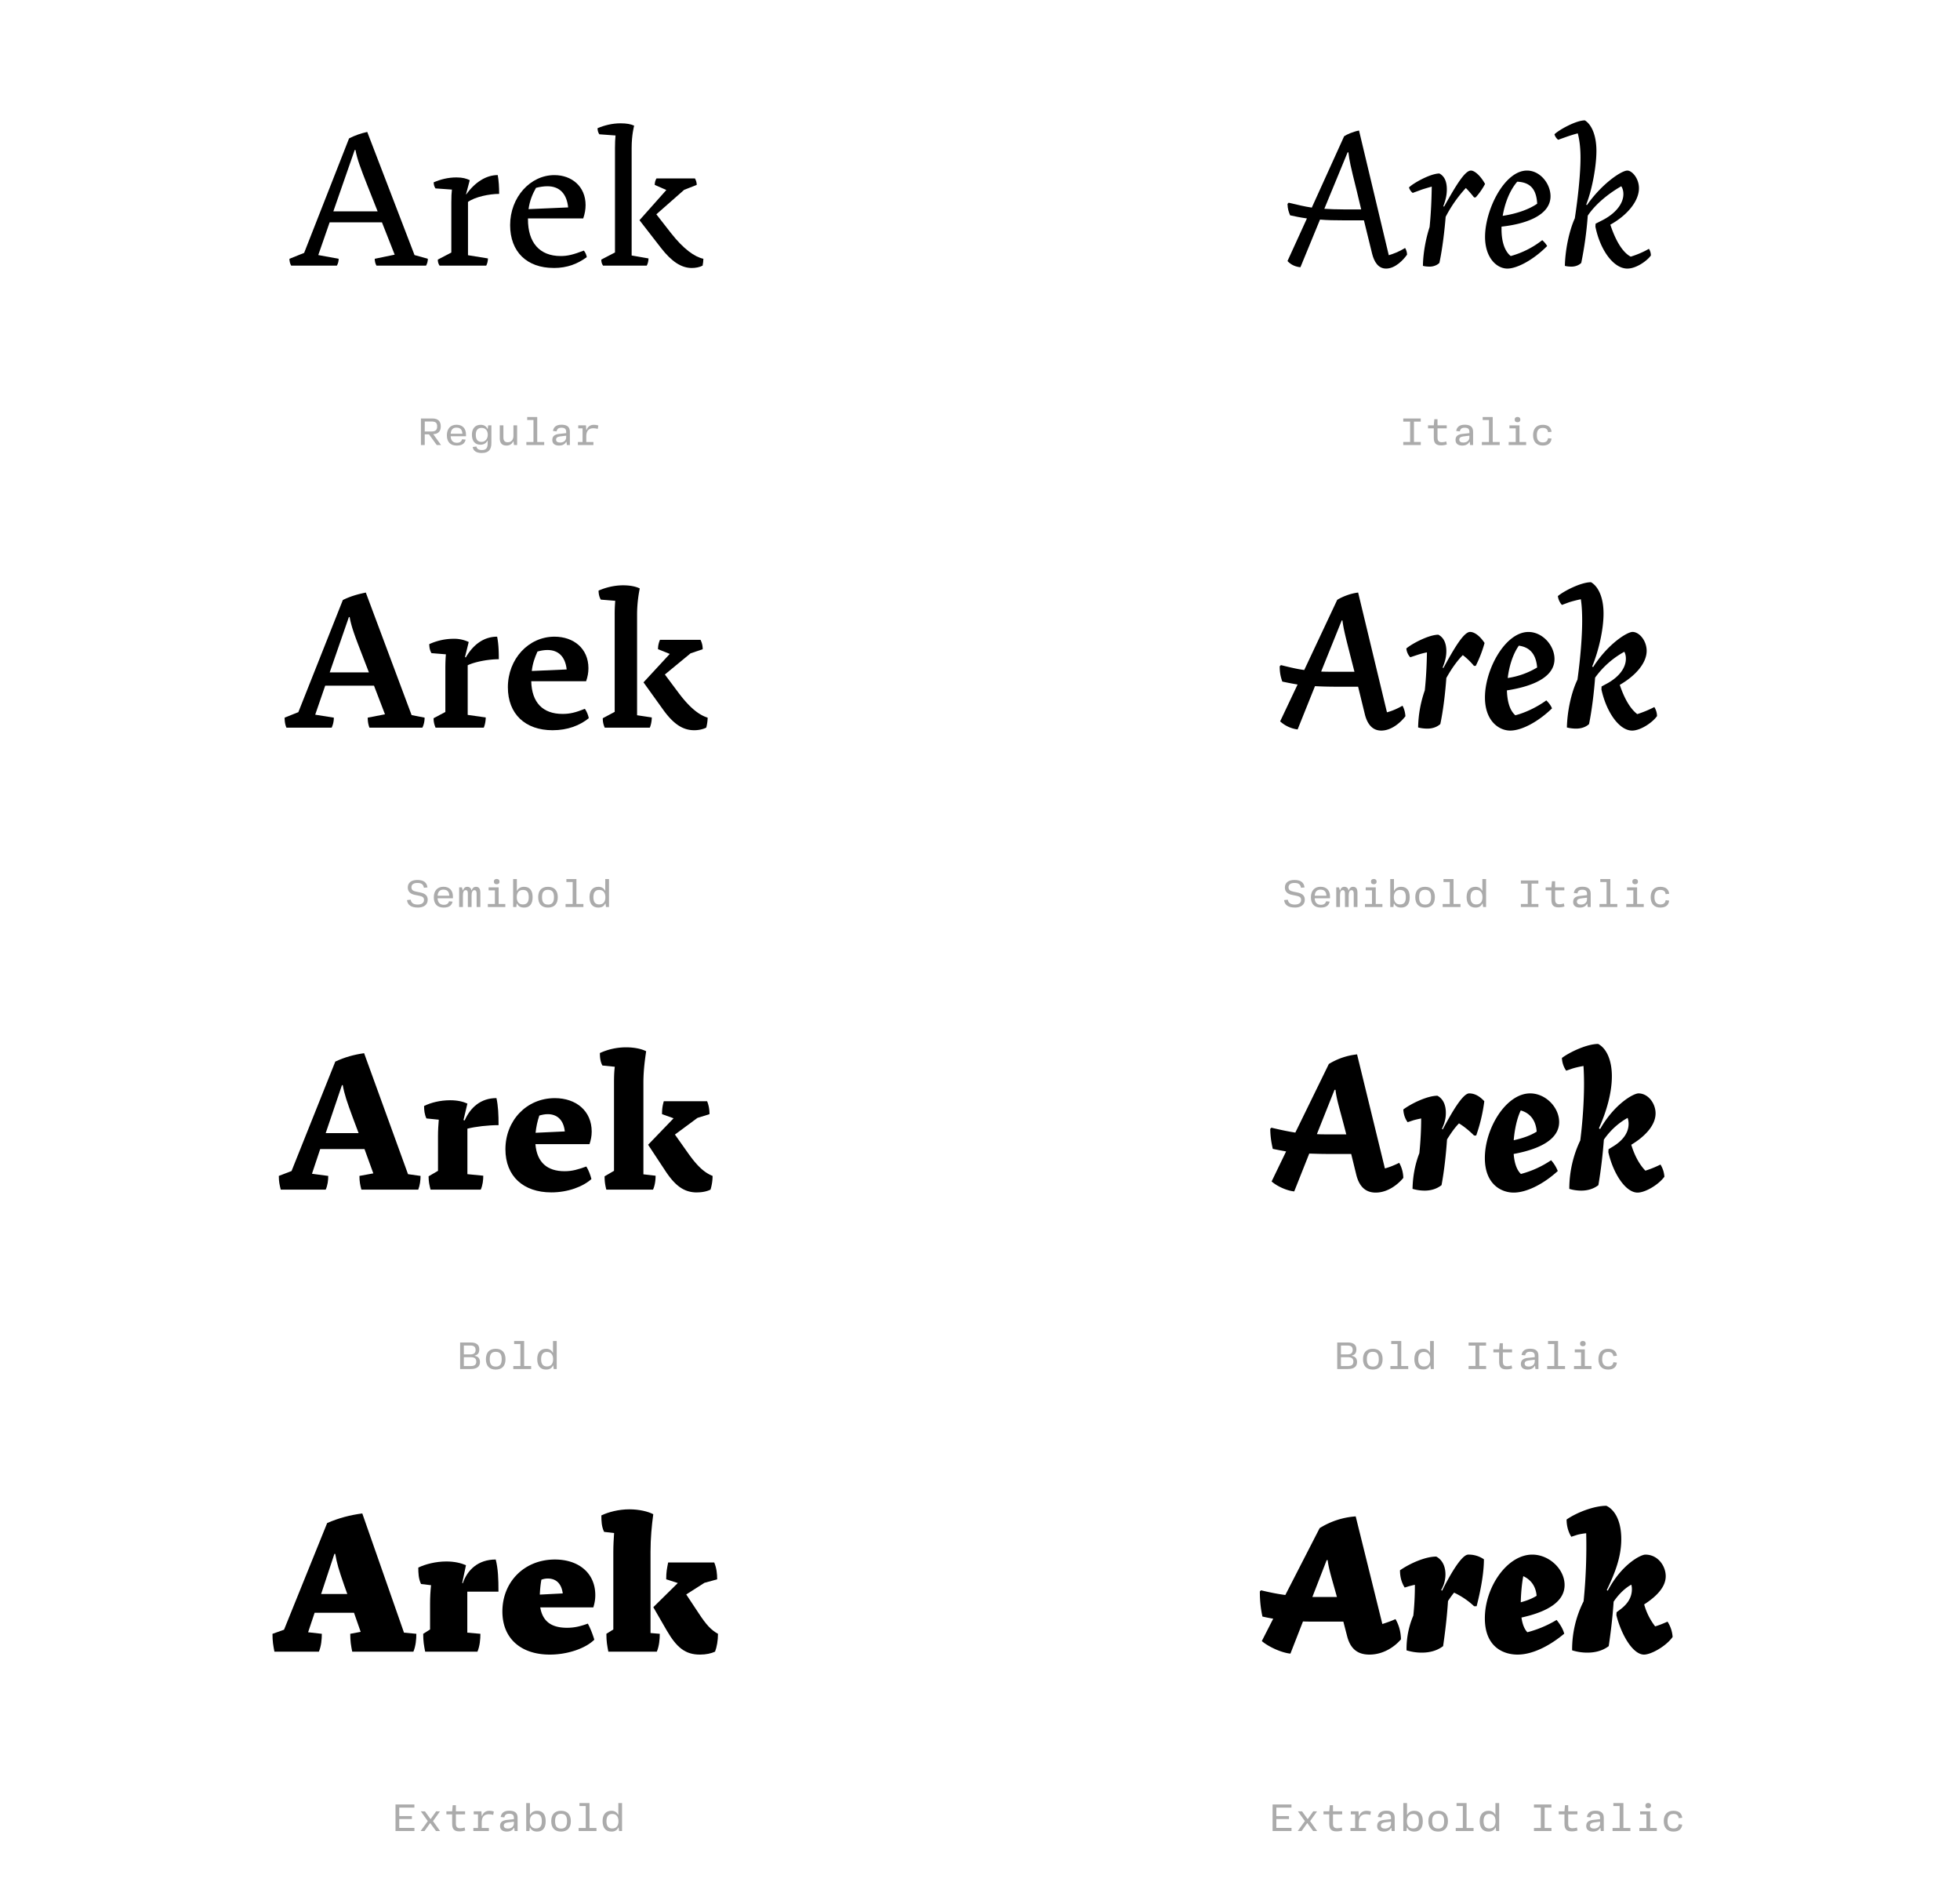 <?xml version='1.0' encoding='UTF-8'?>
<svg xmlns="http://www.w3.org/2000/svg" xmlns:xlink="http://www.w3.org/1999/xlink" width="500px" height="480px" viewBox="0 0 500 480" x="0px" y="0px" enable-background="new 0 0 500 480"><defs><symbol overflow="visible" id="99c31b4ca"><path d="M.95 0H12.6c.32-.55.46-1.2.46-1.75l-5.2-.95 2.9-8.35h13.34l3.25 8.25-5.09 1.05c0 .6.16 1.3.45 1.75h12.64c.32-.55.46-1.2.46-1.75l-3.4-.95-12.06-31.4c-1.59.35-3.09.85-4.64 1.65L4.25-3.25.5-1.75c0 .6.16 1.3.45 1.75zm16.2-29.5h.2c.4 2.3 1.4 4.9 2.95 8.84l2.7 6.82H11.7zm0 0"/></symbol><symbol overflow="visible" id="99c31b4cb"><path d="M5.5-3.34l-3.45 1.8c0 .59.15 1.09.45 1.54h11.9c.3-.55.44-1.3.44-1.84l-5.09-.82v-13.59c1.8-1.3 5.45-2.05 7.95-2.05 0-1.75-.1-3.36-.36-4.8-2.93 0-5.8 1.8-8.04 4.94l-.05-.04.95-3.6c-.86-.4-1.75-.7-3.4-.7-2.14 0-4.05.5-5.8 1.25 0 .6.16 1.1.45 1.55l4.2.3c-.1.85-.15 1.8-.15 3.2zm0 0"/></symbol><symbol overflow="visible" id="99c31b4cc"><path d="M13.1.6c3.56 0 6.15-1.1 8.45-2.76 0-.39-.4-1.34-.75-1.68-2.7 1.04-4.14 1.39-5.9 1.39-5.45 0-8.35-3.5-8.35-9.35v-.25h14.1c.4-1.15.6-2.3.6-3.4 0-4.75-3.55-7.64-7.95-7.64C7.16-23.1 2-17.45 2-10.34 2-3.5 6.3.59 13.1.59zm-1.6-20.85c3.2 0 4.95 2 5.3 5.4l-10.1.44c.3-2.18 1-3.84 1.9-5.43.95-.25 2-.41 2.9-.41zm0 0"/></symbol><symbol overflow="visible" id="99c31b4cd"><path d="M2.16 0H13.3c.3-.55.45-1.3.45-1.84l-4.3-.75V-30c0-3.45.64-5.7.64-5.7-.84-.4-1.93-.6-3.5-.6-2.04 0-4.09.5-5.84 1.25 0 .6.16 1.1.45 1.55l4.14.3c-.09.9-.14 1.8-.14 3.2v26.66h-.04L1.7-1.54c0 .59.14 1.09.46 1.54zM24.8.6c.95 0 2-.2 2.75-.6.1-.45.2-1.3.2-1.75-2.25-.5-5.05-2.45-8.3-6.6l-3.7-4.74 7.1-6.25 3.2-1.25c0-.57-.14-1.11-.46-1.66h-9.8c-.29.45-.45 1.05-.45 1.66l2.96 1.3-6.85 7.7 5.46 7.04C19.66-1 22.16.6 24.8.6zm0 0"/></symbol><symbol overflow="visible" id="99c31b4cf"><path d="M4.06-2.77c1.25-.04 1.92-.7 1.92-1.96 0-1.36-.7-2.04-2.17-2.04H.92V0h.97v-2.73h1.08L4.95 0h1.1zM1.9-6h1.7c1.07 0 1.46.34 1.46 1.28 0 .9-.44 1.27-1.47 1.27H1.89zm0 0"/></symbol><symbol overflow="visible" id="99c31b4cg"><path d="M5.75-2.23v-.43c0-1.6-.9-2.51-2.42-2.51S.87-4.16.87-2.48c0 1.71.91 2.62 2.5 2.62 1.43 0 2.07-.56 2.29-1.52l-.9-.09c-.18.61-.59.9-1.35.9-.94 0-1.52-.54-1.58-1.66zm-2.4-2.2c.93 0 1.43.5 1.48 1.55H1.84c.08-1.07.6-1.56 1.5-1.56zm0 0"/></symbol><symbol overflow="visible" id="99c31b4ch"><path d="M3.16 2.03c1.67 0 2.4-.86 2.4-2.51v-4.54h-.81l-.13.91h-.06c-.26-.58-.8-1.05-1.73-1.05-1.42 0-2.24 1-2.24 2.52 0 1.6.75 2.56 2.2 2.56.94 0 1.5-.5 1.77-1.03h.05v.72c0 1.17-.42 1.67-1.45 1.67-.93 0-1.3-.34-1.41-.89L.8.5c.12.96.87 1.54 2.36 1.54zM3.06-.8c-.98 0-1.48-.57-1.48-1.82 0-1.13.5-1.75 1.48-1.75 1.06 0 1.58.76 1.58 1.75 0 .95-.56 1.82-1.58 1.82zm0 0"/></symbol><symbol overflow="visible" id="99c31b4ci"><path d="M2.73.14c.9 0 1.43-.45 1.74-1.08h.06l.13.94h.8v-5.02h-.94v2.7c0 .98-.57 1.62-1.46 1.62-.75 0-1.1-.4-1.1-1.22v-3.1h-.93v3.32c0 1.17.55 1.84 1.7 1.84zm0 0"/></symbol><symbol overflow="visible" id="99c31b4cj"><path d="M3.92-7.14H1.36v.76h1.6v5.61H1.15V0H5.7v-.77H3.92zm0 0"/></symbol><symbol overflow="visible" id="99c31b4ck"><path d="M2.83.14c.94 0 1.5-.39 1.81-.95h.08l.1.81h.76v-3.38c0-1.23-.69-1.8-2.13-1.8-1.43 0-2.03.65-2.18 1.6l.93.1c.11-.6.44-.93 1.22-.93.85 0 1.22.32 1.22 1.04v.34l-1.81.2C1.6-2.7 1.1-2.17 1.1-1.28c0 .92.64 1.42 1.72 1.42zm.25-.77c-.67 0-1.02-.28-1.02-.74 0-.44.28-.72 1-.82l1.58-.19v.41c0 .8-.6 1.34-1.56 1.34zm0 0"/></symbol><symbol overflow="visible" id="99c31b4cl"><path d="M5.08-5.16c-.94 0-1.58.43-1.9 1.3h-.09l-.07-1.16H1.05v.77h1.1v3.48H.96V0h3.96v-.77H3.1v-1.46c0-1.36.6-2.05 1.83-2.05.4 0 .76.08 1.1.17l.15-.87c-.33-.11-.7-.18-1.11-.18zm0 0"/></symbol><symbol overflow="visible" id="99c31b4cq"><path d="M3.83-5.97h1.73v-.8H1.1v.8h1.75v5.19H1.1V0h4.47v-.78H3.83zm0 0"/></symbol><symbol overflow="visible" id="99c31b4cr"><path d="M5.52-4.25v-.77H3.17v-1.56h-.81l-.14 1.56H.75v.77h1.47v2.4c0 1.3.48 1.94 1.84 1.94C4.6.1 5.14 0 5.55-.14L5.4-.91c-.32.13-.72.2-1.13.2-.8 0-1.1-.37-1.1-1.23v-2.31zm0 0"/></symbol><symbol overflow="visible" id="99c31b4cs"><path d="M3.58-5.81c.42 0 .72-.22.72-.67 0-.44-.3-.68-.72-.68-.44 0-.72.24-.72.68 0 .45.28.67.72.67zm.5.8H1.52v.76h1.6v3.48h-1.8V0h4.46v-.77h-1.7zm0 0"/></symbol><symbol overflow="visible" id="99c31b4ct"><path d="M3.34.14c1.43 0 2.13-.66 2.25-1.78l-.89-.1c-.1.7-.5 1.08-1.34 1.08-1.03 0-1.52-.64-1.52-1.84 0-1.23.47-1.86 1.52-1.86.84 0 1.23.36 1.34 1.08l.9-.1c-.13-1.09-.82-1.78-2.26-1.78-1.56 0-2.46.97-2.46 2.66 0 1.66.9 2.64 2.46 2.64zm0 0"/></symbol><symbol overflow="visible" id="99c31b4cy"><path d="M3.42.14c1.61 0 2.56-.75 2.56-2 0-1.1-.67-1.6-1.95-1.86l-.97-.2c-.87-.17-1.23-.49-1.23-1.11 0-.7.54-1.11 1.5-1.11 1.06 0 1.51.34 1.69 1.23l.9-.09c-.17-1.28-.98-1.9-2.6-1.9C1.79-6.9.9-6.18.9-4.98c0 1.06.66 1.66 1.88 1.9l1.01.2c.85.17 1.25.4 1.25 1.09 0 .73-.6 1.16-1.6 1.16-1.07 0-1.66-.4-1.8-1.24l-.94.1C.83-.53 1.75.13 3.42.13zm0 0"/></symbol><symbol overflow="visible" id="99c31b4cz"><path d="M1.63 0v-2.9c0-.8.15-1.4.71-1.4.41 0 .55.3.55.88V0h.95v-2.9c0-.8.18-1.4.72-1.4.4 0 .57.3.57.88V0h.95v-3.63c0-.92-.28-1.53-1.11-1.53-.63 0-.95.41-1.1.9h-.06c-.1-.52-.44-.9-1.08-.9-.6 0-.93.41-1.06.9H1.6l-.23-.76H.67V0zm0 0"/></symbol><symbol overflow="visible" id="99c31b4cA"><path d="M3.9.14c1.48 0 2.18-.98 2.18-2.64 0-1.67-.7-2.66-2.17-2.66-.91 0-1.49.41-1.79 1h-.06v-2.98h-.95V0h.81l.11-.9h.06c.29.63.82 1.04 1.82 1.04zm-.32-.8c-1.08 0-1.55-.8-1.55-1.84 0-1.06.47-1.86 1.55-1.86 1.1 0 1.51.61 1.51 1.86S4.64-.66 3.58-.66zm0 0"/></symbol><symbol overflow="visible" id="99c31b4cB"><path d="M3.33.14c1.62 0 2.5-.95 2.5-2.66 0-1.68-.88-2.64-2.5-2.64-1.63 0-2.5.96-2.5 2.64 0 1.7.87 2.66 2.5 2.66zm0-.77c-1.06 0-1.52-.6-1.52-1.89 0-1.28.46-1.87 1.52-1.87 1.08 0 1.53.6 1.53 1.87 0 1.29-.45 1.9-1.53 1.9zm0 0"/></symbol><symbol overflow="visible" id="99c31b4cC"><path d="M2.84.14C3.8.14 4.33-.26 4.6-.9h.07L4.8 0h.76v-7.14h-.95v2.95h-.08c-.28-.6-.86-.97-1.67-.97-1.48 0-2.27.99-2.27 2.64C.6-.84 1.36.14 2.84.14zm.22-.8c-.98 0-1.48-.59-1.48-1.84s.5-1.86 1.48-1.86c1.13 0 1.58.8 1.58 1.86S4.2-.66 3.06-.66zm0 0"/></symbol><symbol overflow="visible" id="99c31b4cL"><path d="M4.66-3.45c.76-.14 1.15-.67 1.15-1.57 0-1.07-.64-1.75-2.18-1.75H.92V0h2.71C5.2 0 5.98-.64 5.98-1.77c0-1.03-.56-1.43-1.32-1.59zM3.56-6c.9 0 1.31.4 1.31 1.13 0 .71-.4 1.14-1.3 1.14h-1.7V-6zM1.87-.75v-2.27H3.6c.97 0 1.44.33 1.44 1.13 0 .8-.47 1.14-1.44 1.14zm0 0"/></symbol><symbol overflow="visible" id="99c31b4cU"><path d="M5.92-6.77H1.1V0h4.83v-.8H2.06v-2.26h3.22v-.75H2.06v-2.16h3.86zm0 0"/></symbol><symbol overflow="visible" id="99c31b4cV"><path d="M1.83 0l1.42-2h.06l1.46 2H5.8L4-2.53l1.78-2.49H4.8L3.42-3.08h-.08l-1.4-1.94H.89l1.78 2.49L.84 0zm0 0"/></symbol><symbol overflow="visible" id="99c31b4cm"><path d="M3.16-12.84c1.14.25 2.43.54 4.3.8L2.5-1.17C3.5-.09 4.7.3 5.8.41l5-12.16c1.7.16 3.75.2 6.25.2H22L24.1-3c.5 1.95 1.5 3.75 3.56 3.75C30 .75 32.09-1.5 33-2.8c0-.6-.2-1.25-.5-1.7-1.55.95-3 1.5-4.16 1.84l-7.59-31.8c-1.4.26-3.16 1-3.8 1.46L8.7-14.8c-1.95-.3-3.6-.7-5.9-1.25l-.3.3c.05 1.34.3 2 .66 2.9zM17-14.34c-2.05 0-3.7-.07-5.1-.16l5.94-14.4h.2c.3 2.3.41 2.95 2.12 9.8l1.14 4.76zm0 0"/></symbol><symbol overflow="visible" id="99c31b4cn"><path d="M3.8.05c.45.15 1.3.2 1.7.2C6.55.25 7.45-.15 8-.7c.8-3.7 1.34-8.5 1.6-11.75a33.8 33.8 0 015.15-7.35c.75.75 1.55 1.7 2.1 2.4h.4c1-1.1 1.84-2.35 2.4-3.44-1.2-2.16-2.7-3.41-3.6-3.41-1.5 0-3.7 3.55-6.85 9.2l-.2-.1c.4-1.1.9-2.5.9-4.3 0-1.7-.45-3.3-1.9-4.05-2.34 0-6.8 2.55-7.75 3.55.1.45.5 1.1.95 1.4l2.05-.75c.66-.25 1.7-.54 2.8-.86C6-16.7 5.85-13.3 5.5-9.84 4.5-6.8 3.84-3.04 3.8.05zm0 0"/></symbol><symbol overflow="visible" id="99c31b4co"><path d="M1.25-7.34c0 5.39 3 8.09 5.7 8.09 2.3 0 6.4-2 10.14-5.75-.3-.55-.8-1.1-1.25-1.5A22.78 22.78 0 017.8-2.45c-1.4-1.1-2.35-3.4-2.35-6.85v-.65c6-.64 12.5-2.8 12.5-7.75 0-3.2-2.65-6.55-6-6.55-5.75 0-10.7 10-10.7 16.9zm8.2-14.07c3.7.16 4.9 2.32 5.1 5.61-2 1.4-5.14 2.55-8.8 3.1.55-3.25 1.8-6.5 3.7-8.7zm0 0"/></symbol><symbol overflow="visible" id="99c31b4cp"><path d="M9.45-9.95C10.65-4 14.05.75 17.6.75c2.32 0 5.11-2.05 6-3.34 0-.61-.18-1.25-.5-1.7-1.54.88-3.04 1.5-4.64 2-2-1.05-3.8-3.91-5.2-8.16 4.25-2.35 7.3-5.96 7.3-9.3 0-2.55-1.8-4.5-2.96-4.5-1.5 0-6.5 3.34-10.3 8.8l-.2-.1c1.57-4 2.61-9.95 2.61-13.7 0-4.2-1.36-6.84-2.95-7.8-2.34 0-6.8 2.55-7.75 3.55.1.45.5 1.1.95 1.4L2-32.83c.7-.25 1.8-.61 2.95-.91.5 1.84.7 4.05.7 6.2 0 4-.6 9.85-1.45 15.46C2.7-8.75 1.75-3.91 1.66.05c.43.15 1.3.2 1.68.2 1.07 0 1.96-.4 2.5-.95A93.9 93.9 0 007.5-12.75c2.2-3.3 5.9-6 8.55-7.5.36.55.54 1.25.54 2 0 2.45-2 4.95-5.34 6.66l-1.75.89zm0 0"/></symbol><symbol overflow="visible" id="99c31b4cu"><path d="M.9 0h11.55A6 6 0 0013-2.55L8.25-3.3l2.55-7.4h12.45l2.8 7.3-4.4.85c0 1 .15 1.8.44 2.55h13.5c.41-.8.57-1.75.57-2.55l-3.32-.65-11.68-31.25c-2 .4-3.96.95-5.86 1.9L3.95-3.95l-3.5 1.4c0 1 .14 1.8.46 2.55zm15.94-28.2h.2c.41 2.36 1.26 4.65 2.76 8.54l2.15 5.57h-10zm0 0"/></symbol><symbol overflow="visible" id="99c31b4cv"><path d="M4.95-4l-3 1.6c0 1 .2 1.65.5 2.4h12.3c.34-.8.5-1.8.5-2.6l-4.6-.65v-12.66c1.94-.93 5.4-1.54 7.94-1.54 0-2.2-.09-4.05-.43-5.75-3.46 0-6.16 2.1-8 5.3l-.2-.1.95-3.84a8.5 8.5 0 00-3.86-.82c-2.35 0-4.46.57-6.2 1.36 0 .8.15 1.6.56 2.3l3.68.3c-.09 1.04-.14 2.2-.14 3.65zm0 0"/></symbol><symbol overflow="visible" id="99c31b4cw"><path d="M13.1.66c3.9 0 7-1.25 9.24-3.07-.09-.64-.54-1.8-1-2.39-2.39.96-3.84 1.3-5.68 1.3-5.07 0-7.86-2.9-8-8.34h14c.39-1.11.59-2.16.59-3.32 0-5-3.75-8.04-8.66-8.04-6.64 0-11.89 5.7-11.89 12.9C1.7-3.45 6.16.66 13.1.66zM11.8-19.8c2.75 0 4.54 1.64 4.9 4.96l-8.9.39c.2-1.85.75-3.4 1.45-4.96.84-.25 1.75-.39 2.55-.39zm0 0"/></symbol><symbol overflow="visible" id="99c31b4cx"><path d="M2.16 0h11.5c.34-.8.5-1.8.5-2.6l-3.75-.56v-25.59c0-3.45.54-5.95.68-6.75-1-.5-2.43-.8-4.25-.8-2.25 0-4.43.55-6.25 1.35 0 .8.16 1.6.57 2.3l3.68.3a39.1 39.1 0 00-.14 3.6V-4h-.04l-3 1.6c0 1 .18 1.65.5 2.4zM25 .66c1.1 0 2.25-.25 3.05-.66.2-.66.36-1.75.36-2.55-2.11-.65-4.46-2.4-7.36-6.25l-3.55-4.75 6.55-5.4 3.1-1.05c0-.8-.15-1.6-.56-2.4H16.25c-.3.74-.5 1.45-.5 2.4l3 1.2-6.7 7.25L16.9-4.8C19.59-1 22 .66 25 .66zm0 0"/></symbol><symbol overflow="visible" id="99c31b4cD"><path d="M2.75-11.75c1.16.25 2.4.5 3.9.75L2.2-1.6A8.16 8.16 0 006.66.46l4.43-11.04c1.61.09 3.41.14 5.57.14h5.43l1.75 7.15C24.45-.95 25.7.75 28 .75c2.7 0 5.05-2.2 6.16-3.66-.07-1-.32-1.93-.75-2.68-1.46.84-2.82 1.39-3.96 1.68L22.1-34.45c-1.93.2-4.14 1.1-5.34 1.86L8.35-14.7c-1.9-.25-3.7-.7-5.94-1.25l-.32.3c0 1.7.25 2.7.66 3.9zm13.84-2.5c-1.54 0-2.8 0-3.93-.05l5.25-13.04h.18c.32 2.34.7 3.8 2.25 9.89l.82 3.2zm0 0"/></symbol><symbol overflow="visible" id="99c31b4cE"><path d="M3.25-.05c.7.2 1.66.3 2.34.3 1.32 0 2.46-.4 3.32-1.16.8-3.75 1.3-8.39 1.54-11.75 1.4-2.54 2.9-4.54 4.2-5.84 1.05.8 2.1 1.84 2.85 2.75h.45a31.95 31.95 0 002.25-5.84c-1.15-1.75-2.54-2.82-3.7-2.82-1.6 0-4.05 4.16-6.8 9.2l-.2-.09c.45-1.15.95-2.5.95-4.2 0-1.75-.5-3.4-2.04-4.2-2.46 0-6.75 2.3-8.16 3.5.05.8.45 1.7 1 2.25l1.8-.6c.6-.2 1.45-.45 2.45-.65-.05 3.1-.2 6.4-.55 9.7a30.1 30.1 0 00-1.7 9.45zm0 0"/></symbol><symbol overflow="visible" id="99c31b4cF"><path d="M1.1-7.7c0 6 3.56 8.45 6.45 8.45 2.86 0 7.04-2.16 10.65-5.66-.3-.8-.9-1.5-1.45-2.04-2.5 1.8-5.4 3.15-7.9 3.8C7.58-4.26 6.8-6.3 6.7-9.5c6.46-1 12.14-3.3 12.14-8 0-3.45-3.04-6.9-6.64-6.9-5.9 0-11.1 9.5-11.1 16.7zm8.65-13.2c3 .4 4.4 2.4 4.66 5.56a20.25 20.25 0 01-7.5 2.68c.34-2.93 1.3-6.09 2.84-8.25zm0 0"/></symbol><symbol overflow="visible" id="99c31b4cG"><path d="M10.16-9.75C11.4-4.05 14.66.75 18 .75c2.16 0 5.25-2.1 6.34-3.7 0-.8-.25-1.6-.68-2.3-1.46.75-2.91 1.34-4.36 1.8-1.75-1.35-3.25-3.85-4.46-7.46 4-2.3 6.86-5.54 6.86-8.68 0-2.57-1.86-4.82-3.6-4.82-1.4 0-6.3 3.07-10.05 8.96l-.25-.14c1.7-4.11 2.9-9.5 2.9-13.5 0-4.32-1.45-7-3.2-8-2.6 0-7 2.3-8.45 3.54.1.85.54 1.75 1.04 2.25l1.75-.65c.75-.25 1.91-.55 3.07-.8.25 1.6.34 3.5.34 5.5 0 4-.45 9.55-1.2 15-1.64 3.4-2.6 8.16-2.7 12.2.7.2 1.65.3 2.35.3C5 .25 6.2-.15 7-.91c.75-3.64 1.3-8.43 1.55-11.84a22.6 22.6 0 017.45-6.6c.25.44.4 1.05.4 1.76 0 2.43-1.85 4.68-4.65 6.25l-1.55.84zm0 0"/></symbol><symbol overflow="visible" id="99c31b4cH"><path d="M.84 0H12.3c.5-1.1.65-2.4.65-3.5L8.8-4.05l2.1-6.3h11.3l2.25 6.2-3.54.65c0 1.45.18 2.34.5 3.5h14.5c.43-1.1.59-2.4.59-3.5l-3.2-.45L22.1-34.8c-2.5.35-4.9 1-7.35 2.14L3.59-4.75.34-3.5c0 1.45.2 2.34.5 3.5zm15.61-26.66h.2c.44 2.41 1.1 4.32 2.55 8.25l1.5 4h-8.4zm0 0"/></symbol><symbol overflow="visible" id="99c31b4cI"><path d="M4.25-4.8l-2.4 1.4c0 1.4.2 2.24.5 3.4h12.8c.5-1.1.65-2.45.65-3.55l-4.05-.4v-11.6c2.1-.54 5.3-.9 7.95-.9 0-2.7-.1-4.9-.54-6.9-4 0-6.66 2.4-8.11 5.7l-.3-.1 1-4.2c-1.1-.5-2.5-.85-4.4-.85-2.55 0-4.9.6-6.65 1.46 0 1.04.1 2.14.6 3.18l3.15.32c-.1 1.25-.2 2.59-.2 4.14zm0 0"/></symbol><symbol overflow="visible" id="99c31b4cJ"><path d="M13.1.7c4.24 0 8.06-1.45 10.24-3.4-.25-1-.75-2.35-1.3-3.2-2.09.74-3.54 1.2-5.54 1.2-4.4 0-7.05-2.2-7.45-6.9h13.8c.35-1.06.56-2.06.56-3.2 0-5.3-4-8.54-9.41-8.54-7.25 0-12.6 5.75-12.6 13.04C1.4-3.4 6 .7 13.1.7zm-.9-19.95c2.14 0 4 1.2 4.35 4.4l-7.46.35c.16-1.45.46-2.95.96-4.4.7-.2 1.4-.35 2.15-.35zm0 0"/></symbol><symbol overflow="visible" id="99c31b4cK"><path d="M2.1 0H14c.5-1.1.66-2.45.66-3.55l-3.11-.36v-23.3c0-3.5.45-6.29.7-8.09-1.16-.6-3-1-5.1-1a16 16 0 00-6.7 1.46c0 1.09.1 2.18.64 3.18l3.16.32c-.16 1.25-.2 2.59-.2 4.14v22.4l-2.4 1.4c0 1.4.15 2.24.44 3.4zm23.1.7c1.35 0 2.55-.25 3.46-.7.3-.9.54-2.25.54-3.5-2-.8-3.8-2.34-6.25-5.8l-3.36-4.75 5.75-4.25 3.07-.95c0-1.1-.16-2.2-.61-3.3H16.75c-.3 1.1-.45 1.85-.45 3.3l2.95 1.05-6.5 6.75 4.2 6.36c2.6 4.04 4.9 5.8 8.25 5.8zm0 0"/></symbol><symbol overflow="visible" id="99c31b4cM"><path d="M2.2-10.4c1.14.24 2.25.45 3.4.65L1.9-2.09C3.35-.8 5.9.3 7.67.45L11.5-9.2c1.4.04 2.9.1 4.6.1h6.1l1.35 5.5c.75 2.8 2.3 4.35 4.9 4.35C31.6.75 34.2-1.41 35.5-3a8.28 8.28 0 00-1.05-3.84c-1.3.64-2.54 1.14-3.65 1.43L23.7-34.5a17.29 17.29 0 00-7.2 2.45l-8.55 17.5c-1.9-.3-3.8-.7-6.1-1.25l-.3.3c.04 2.1.3 3.55.65 5.1zm13.85-3.7c-.9 0-1.75 0-2.6-.06l4.5-11.3h.25c.25 2.41 1.05 4.8 2.4 10l.35 1.37zm0 0"/></symbol><symbol overflow="visible" id="99c31b4cN"><path d="M2.6-.2a11 11 0 003.1.45c1.6 0 3.1-.45 4.3-1.4.7-3.76 1.16-8.1 1.4-11.65 1.05-1.7 2.05-3.1 3.05-4.1 1.4.85 2.75 2 3.85 3.1h.54a42.9 42.9 0 002.07-8.75c-1.16-1.25-2.41-2-3.86-2-1.64 0-4.5 4.96-6.75 9.2l-.2-.15c.56-1.2 1-2.45 1-4.05 0-1.8-.55-3.54-2.15-4.4-2.6 0-6.7 2-8.7 3.5.05 1.15.4 2.3 1.1 3.25l1.5-.5c.5-.14 1.2-.3 1.95-.46 0 2.75-.14 5.75-.46 8.86C3.25-6.5 2.66-3.4 2.6-.2zm0 0"/></symbol><symbol overflow="visible" id="99c31b4cO"><path d="M.95-8.05C.95-1.4 5.1.75 8.3.75c3.45 0 7.8-2.34 11.25-5.5a9.2 9.2 0 00-1.7-2.75 25.13 25.13 0 01-7.7 3.5c-1-.95-1.65-2.6-1.85-5.1 6.7-1.24 11.6-3.74 11.6-8.15 0-3.75-3.45-7.3-7.4-7.3C6.4-24.55.95-15.7.95-8.05zM10.1-20.2c2.36.65 3.86 2.5 4.07 5.4-1.46.96-3.57 1.7-5.86 2.2.2-2.56.8-5.56 1.8-7.6zm0 0"/></symbol><symbol overflow="visible" id="99c31b4cP"><path d="M11-9.55C12.25-4.09 15.4.75 18.45.75c2.05 0 5.46-2.1 6.85-4.05a6.7 6.7 0 00-1-3.1c-1.3.65-2.55 1.15-3.85 1.56-1.45-1.5-2.7-3.66-3.6-6.61 3.65-2.2 6.2-5.05 6.2-8 0-2.55-1.9-5.1-4.35-5.1-1.3 0-6.15 2.7-9.8 9.1l-.3-.2c1.9-4.2 3.3-9 3.3-13.26 0-4.43-1.56-7.25-3.5-8.25-2.85 0-7.24 2.07-9.24 3.57.04 1.3.54 2.5 1.09 3.25l1.45-.5c.75-.25 1.8-.5 2.96-.7.09 1.34.14 2.95.14 4.59 0 4-.3 9.2-.96 14.4A28.7 28.7 0 001.04-.2C2 .1 3.1.25 4.1.25c1.61 0 3.16-.45 4.36-1.4.64-3.7 1.14-8.05 1.4-11.6 1.85-2.7 4.15-4.5 6.06-5.55.14.4.25.9.25 1.5 0 2.46-1.66 4.35-3.82 5.7l-1.3.8zm0 0"/></symbol><symbol overflow="visible" id="99c31b4cQ"><path d="M.75 0h11.34c.61-1.45.75-3.16.75-4.55l-3.5-.4L11-9.91h10.05l1.7 4.86-2.66.5c0 1.96.2 3 .5 4.55H36.2c.6-1.45.75-3.16.75-4.55l-3.15-.3-10.64-30.4c-3.07.4-6 1.16-8.96 2.45L3.2-5.6.25-4.54c0 1.96.2 3 .5 4.55zm15.3-24.95h.2c.45 2.5.9 4 2.25 7.9l.84 2.35h-6.68zm0 0"/></symbol><symbol overflow="visible" id="99c31b4cR"><path d="M3.5-5.66L1.75-4.55c0 1.96.2 3 .5 4.55h13.34c.61-1.45.75-3.16.75-4.55L13-4.85V-15.3h7.95c0-3.3-.1-5.86-.7-8.2-4.5 0-7.25 2.66-8.4 6.05l-.15-.05.96-4.55c-1.25-.54-2.91-.95-5-.95-2.75 0-5.36.7-7.16 1.55 0 1.4.05 2.86.7 4.2l2.55.3c-.16 1.5-.25 3.1-.25 4.75zm0 0"/></symbol><symbol overflow="visible" id="99c31b4cS"><path d="M13.1.75c4.7 0 9.2-1.66 11.35-3.8-.4-1.36-1-2.9-1.65-4.1-1.7.6-3.2 1.06-5.3 1.06-3.75 0-6.2-1.41-6.84-5.2H24.2c.3-1 .5-1.91.5-3.12 0-5.64-4.25-9.09-10.3-9.09C6.5-23.5 1-17.7 1-10.25 1-3.3 5.8.75 13.1.75zm-.5-19.4c1.56 0 3.4.74 3.8 3.8l-5.85.3c.04-1.04.15-2.4.4-3.8a4.5 4.5 0 011.64-.3zm0 0"/></symbol><symbol overflow="visible" id="99c31b4cT"><path d="M2.1 0h12.35c.6-1.45.75-3.16.75-4.55l-2.36-.2V-25.5c0-3.5.32-6.7.7-9.55-1.29-.7-3.63-1.25-6.09-1.25-2.75 0-5.36.7-7.15 1.55 0 1.4.04 2.84.7 4.2l2.55.3c-.1 1.45-.2 3.05-.2 4.75v19.84L1.58-4.55c0 1.96.2 3 .5 4.55zm23.35.75c1.55 0 2.9-.3 3.85-.75.45-1.16.75-2.84.75-4.55-1.8-1-3-2.3-5-5.36l-3.1-4.68 4.64-2.96 3.25-.9c0-1.4-.14-2.85-.75-4.3H17.34c-.3 1.55-.5 2.34-.5 4.3l2.96.95-6.25 6.16 3.4 5.89c2.55 4.4 4.75 6.2 8.5 6.2zm0 0"/></symbol><symbol overflow="visible" id="99c31b4cW"><path d="M1.66-8.95c.93.2 1.84.4 2.75.54L1.5-2.7C3.25-1.2 6.6.3 8.8.5L12-7.7c1.1.04 2.25.04 3.55.04h6.75L23.25-4C24.09-.66 26 .75 28.95.75c3.6 0 6.5-2.05 8.05-3.9-.05-2-.55-3.7-1.4-5.15-1.1.5-2.26.9-3.35 1.25l-6.8-27.45a20 20 0 00-9.2 3L7.5-14.45c-1.9-.25-3.9-.64-6.2-1.2l-.3.3c0 2.55.25 4.5.66 6.4zm13.84-5h-1.1l3.65-9.4h.25c.25 2.3 1.3 5.5 2.36 9.4zm0 0"/></symbol><symbol overflow="visible" id="99c31b4cX"><path d="M1.9-.34c1.26.39 2.55.59 3.9.59 1.95 0 3.86-.45 5.45-1.66.55-3.8 1-7.64 1.25-11.5.55-.84 1.05-1.54 1.55-2.14 1.9.9 3.6 2.05 5.1 3.46h.65c1.3-5.07 1.86-9.11 1.86-11.96a6.8 6.8 0 00-4-1.2c-1.82 0-5.11 6.05-6.66 9.2l-.25-.15a7.96 7.96 0 001.1-3.96c0-1.8-.6-3.64-2.35-4.59-2.75 0-6.66 1.7-9.25 3.5 0 1.55.34 3.05 1.2 4.4l1.14-.35c.41-.1.91-.25 1.46-.35 0 2.35-.1 5.05-.4 7.85A21.76 21.76 0 001.92-.34zm0 0"/></symbol><symbol overflow="visible" id="99c31b4cY"><path d="M.75-8.5C.75-1.1 5.59.75 9.09.75c4.16 0 8.66-2.6 11.91-5.34-.4-1.41-1.16-2.5-1.95-3.5a28.16 28.16 0 01-7.46 3.14c-.75-.8-1.25-2-1.5-3.75 6.82-1.5 11-4.14 11-8.3 0-4.05-3.93-7.75-8.25-7.75C6.5-24.75.75-16.55.75-8.5zm9.8-10.75c1.86.84 3.2 2.5 3.4 5-1.1.7-2.5 1.25-4.04 1.66.04-2 .25-4.66.64-6.66zm0 0"/></symbol><symbol overflow="visible" id="99c31b4cZ"><path d="M11.95-9.3C13.25-4.16 16.2.75 19 .75c1.84 0 5.66-2.16 7.3-4.5a8.23 8.23 0 00-1.3-3.9c-1.05.45-2.1.9-3.16 1.2a16.2 16.2 0 01-2.8-5.6c3.26-2.1 5.5-4.5 5.5-7.2 0-2.55-1.95-5.5-5.2-5.5-1.14 0-6 2.4-9.59 9.2l-.25-.15c2.1-4.35 3.7-8.46 3.7-13 0-4.55-1.6-7.46-3.8-8.5-3.15 0-7.56 1.7-10.15 3.5 0 1.86.55 3.36 1.2 4.4l1.1-.36c.7-.25 1.65-.43 2.7-.54a140.65 140.65 0 01-.66 17.36A27.18 27.18 0 00.66-.34C1.9.05 3.2.25 4.55.25 6.5.25 8.4-.2 10-1.41c.55-3.75 1-7.54 1.25-11.34 1.5-2.2 3.1-3.55 4.5-4.34.1.3.16.68.16 1.14 0 2.45-1.46 4.04-2.91 5.15l-1 .75zm0 0"/></symbol></defs><use xlink:href="#99c31b4ca" x="73.334" y="67.751"/><use xlink:href="#99c31b4cb" x="109.634" y="67.751"/><use xlink:href="#99c31b4cc" x="128.134" y="67.751"/><use xlink:href="#99c31b4cd" x="151.684" y="67.751"/><g fill-opacity=".33"><use xlink:href="#99c31b4ce" x="99.792" y="113.501"/><use xlink:href="#99c31b4cf" x="106.459" y="113.501"/><use xlink:href="#99c31b4cg" x="113.126" y="113.501"/><use xlink:href="#99c31b4ch" x="119.793" y="113.501"/><use xlink:href="#99c31b4ci" x="126.46" y="113.501"/><use xlink:href="#99c31b4cj" x="133.127" y="113.501"/><use xlink:href="#99c31b4ck" x="139.794" y="113.501"/><use xlink:href="#99c31b4cl" x="146.461" y="113.501"/></g><use xlink:href="#99c31b4cm" x="325.941" y="67.751"/><use xlink:href="#99c31b4cn" x="359.191" y="67.751"/><use xlink:href="#99c31b4co" x="377.591" y="67.751"/><use xlink:href="#99c31b4cp" x="397.541" y="67.751"/><g fill-opacity=".33"><use xlink:href="#99c31b4ce" x="350.208" y="113.501"/><use xlink:href="#99c31b4cq" x="356.875" y="113.501"/><use xlink:href="#99c31b4cr" x="363.542" y="113.501"/><use xlink:href="#99c31b4ck" x="370.209" y="113.501"/><use xlink:href="#99c31b4cj" x="376.876" y="113.501"/><use xlink:href="#99c31b4cs" x="383.543" y="113.501"/><use xlink:href="#99c31b4ct" x="390.21" y="113.501"/></g><use xlink:href="#99c31b4cu" x="72.159" y="185.583"/><use xlink:href="#99c31b4cv" x="108.659" y="185.583"/><use xlink:href="#99c31b4cw" x="127.859" y="185.583"/><use xlink:href="#99c31b4cx" x="152.109" y="185.583"/><g fill-opacity=".33"><use xlink:href="#99c31b4ce" x="96.459" y="231.334"/><use xlink:href="#99c31b4cy" x="103.126" y="231.334"/><use xlink:href="#99c31b4cg" x="109.793" y="231.334"/><use xlink:href="#99c31b4cz" x="116.46" y="231.334"/><use xlink:href="#99c31b4cs" x="123.127" y="231.334"/><use xlink:href="#99c31b4cA" x="129.794" y="231.334"/><use xlink:href="#99c31b4cB" x="136.461" y="231.334"/><use xlink:href="#99c31b4cj" x="143.128" y="231.334"/><use xlink:href="#99c31b4cC" x="149.795" y="231.334"/></g><use xlink:href="#99c31b4cD" x="324.366" y="185.583"/><use xlink:href="#99c31b4cE" x="358.516" y="185.583"/><use xlink:href="#99c31b4cF" x="377.716" y="185.583"/><use xlink:href="#99c31b4cG" x="398.366" y="185.583"/><g fill-opacity=".33"><use xlink:href="#99c31b4ce" x="320.208" y="231.334"/><use xlink:href="#99c31b4cy" x="326.875" y="231.334"/><use xlink:href="#99c31b4cg" x="333.542" y="231.334"/><use xlink:href="#99c31b4cz" x="340.209" y="231.334"/><use xlink:href="#99c31b4cs" x="346.876" y="231.334"/><use xlink:href="#99c31b4cA" x="353.543" y="231.334"/><use xlink:href="#99c31b4cB" x="360.21" y="231.334"/><use xlink:href="#99c31b4cj" x="366.877" y="231.334"/><use xlink:href="#99c31b4cC" x="373.544" y="231.334"/><use xlink:href="#99c31b4ce" x="380.211" y="231.334"/><use xlink:href="#99c31b4cq" x="386.878" y="231.334"/><use xlink:href="#99c31b4cr" x="393.545" y="231.334"/><use xlink:href="#99c31b4ck" x="400.212" y="231.334"/><use xlink:href="#99c31b4cj" x="406.879" y="231.334"/><use xlink:href="#99c31b4cs" x="413.546" y="231.334"/><use xlink:href="#99c31b4ct" x="420.213" y="231.334"/></g><g><use xlink:href="#99c31b4cH" x="70.784" y="303.416"/><use xlink:href="#99c31b4cI" x="107.484" y="303.416"/></g><g><use xlink:href="#99c31b4cJ" x="127.534" y="303.416"/><use xlink:href="#99c31b4cK" x="152.584" y="303.416"/></g><g fill-opacity=".33"><use xlink:href="#99c31b4ce" x="109.792" y="349.167"/><use xlink:href="#99c31b4cL" x="116.459" y="349.167"/><use xlink:href="#99c31b4cB" x="123.126" y="349.167"/><use xlink:href="#99c31b4cj" x="129.793" y="349.167"/><use xlink:href="#99c31b4cC" x="136.46" y="349.167"/></g><g><use xlink:href="#99c31b4cM" x="322.491" y="303.416"/><use xlink:href="#99c31b4cN" x="357.741" y="303.416"/><use xlink:href="#99c31b4cO" x="377.841" y="303.416"/><use xlink:href="#99c31b4cP" x="399.291" y="303.416"/></g><g fill-opacity=".33"><use xlink:href="#99c31b4ce" x="333.541" y="349.167"/><use xlink:href="#99c31b4cL" x="340.208" y="349.167"/><use xlink:href="#99c31b4cB" x="346.875" y="349.167"/><use xlink:href="#99c31b4cj" x="353.542" y="349.167"/><use xlink:href="#99c31b4cC" x="360.209" y="349.167"/><use xlink:href="#99c31b4ce" x="366.876" y="349.167"/><use xlink:href="#99c31b4cq" x="373.543" y="349.167"/><use xlink:href="#99c31b4cr" x="380.21" y="349.167"/><use xlink:href="#99c31b4ck" x="386.877" y="349.167"/><use xlink:href="#99c31b4cj" x="393.544" y="349.167"/><use xlink:href="#99c31b4cs" x="400.211" y="349.167"/><use xlink:href="#99c31b4ct" x="406.878" y="349.167"/></g><g><use xlink:href="#99c31b4cQ" x="69.259" y="421.25"/><use xlink:href="#99c31b4cR" x="106.209" y="421.25"/></g><g><use xlink:href="#99c31b4cS" x="127.159" y="421.25"/><use xlink:href="#99c31b4cT" x="153.109" y="421.25"/></g><g fill-opacity=".33"><use xlink:href="#99c31b4ce" x="93.125" y="467"/><use xlink:href="#99c31b4cU" x="99.792" y="467"/><use xlink:href="#99c31b4cV" x="106.459" y="467"/><use xlink:href="#99c31b4cr" x="113.126" y="467"/><use xlink:href="#99c31b4cl" x="119.793" y="467"/><use xlink:href="#99c31b4ck" x="126.46" y="467"/><use xlink:href="#99c31b4cA" x="133.127" y="467"/><use xlink:href="#99c31b4cB" x="139.794" y="467"/><use xlink:href="#99c31b4cj" x="146.461" y="467"/><use xlink:href="#99c31b4cC" x="153.128" y="467"/></g><g><use xlink:href="#99c31b4cW" x="320.391" y="421.25"/><use xlink:href="#99c31b4cX" x="356.891" y="421.25"/><use xlink:href="#99c31b4cY" x="378.041" y="421.25"/><use xlink:href="#99c31b4cZ" x="400.391" y="421.25"/></g><g fill-opacity=".33"><use xlink:href="#99c31b4ce" x="316.875" y="467"/><use xlink:href="#99c31b4cU" x="323.542" y="467"/><use xlink:href="#99c31b4cV" x="330.209" y="467"/><use xlink:href="#99c31b4cr" x="336.876" y="467"/><use xlink:href="#99c31b4cl" x="343.543" y="467"/><use xlink:href="#99c31b4ck" x="350.21" y="467"/><use xlink:href="#99c31b4cA" x="356.877" y="467"/><use xlink:href="#99c31b4cB" x="363.544" y="467"/><use xlink:href="#99c31b4cj" x="370.211" y="467"/><use xlink:href="#99c31b4cC" x="376.878" y="467"/><use xlink:href="#99c31b4ce" x="383.545" y="467"/><use xlink:href="#99c31b4cq" x="390.212" y="467"/><use xlink:href="#99c31b4cr" x="396.879" y="467"/><use xlink:href="#99c31b4ck" x="403.546" y="467"/><use xlink:href="#99c31b4cj" x="410.213" y="467"/><use xlink:href="#99c31b4cs" x="416.88" y="467"/><use xlink:href="#99c31b4ct" x="423.547" y="467"/></g></svg>